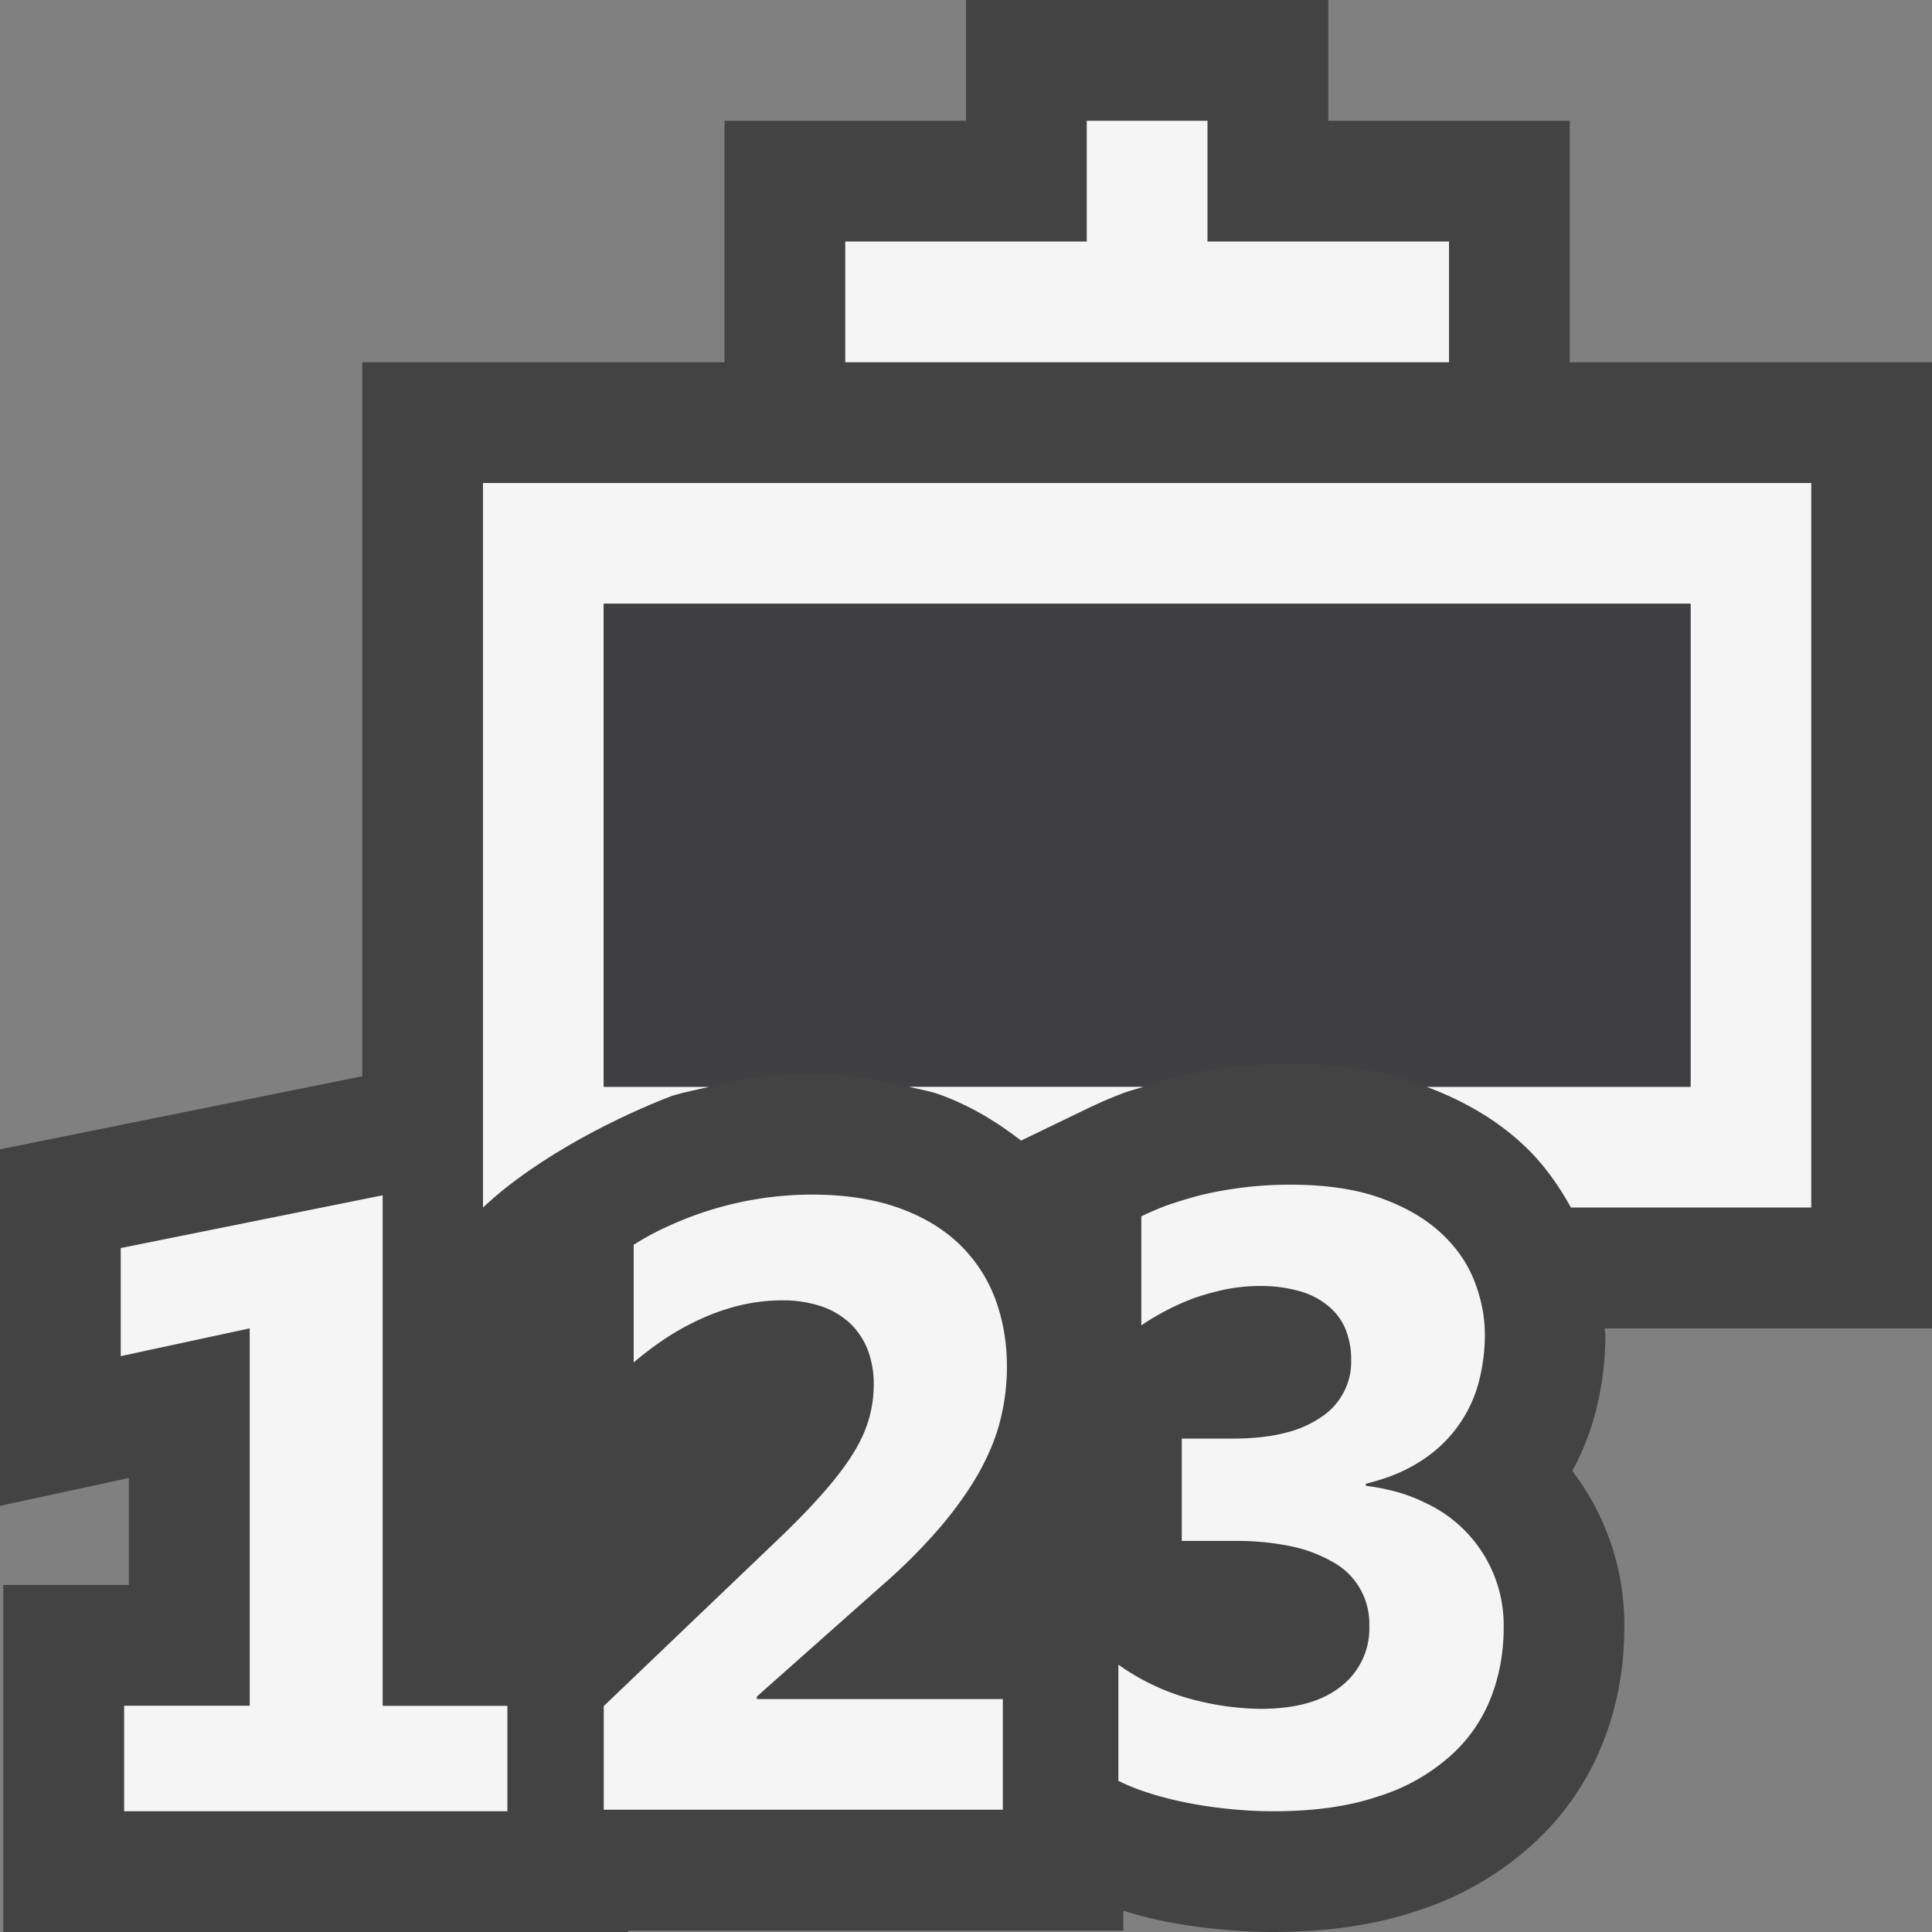 <svg xmlns="http://www.w3.org/2000/svg" viewBox="0 0 16 16"><rect x="0" y="0" width="16" height="16" fill="#808080" stroke="none"/><style>.st0{opacity:0}.st0,.st1{fill:#434343}.st2{fill:#f5f5f5}.st3{fill:#403F41}</style><g id="outline"><path class="st0" d="M0 0h16v16H0z"/><path class="st1" d="M16 3h-3V1h-2V0H8v1H6v2H3v5.913l-3 .605v2.953l1.067-.231v.886H.027V16h5.174v-.011h4.102v-.165c.105.031.212.062.33.085.145.029.295.052.436.065.16.018.321.026.478.026.439 0 .834-.058 1.167-.168a2.61 2.61 0 0 0 .943-.526c.274-.241.479-.53.611-.858.123-.303.184-.629.184-.97a2.097 2.097 0 0 0-.431-1.296c.076-.141.139-.292.184-.455.06-.22.09-.444.09-.669 0-.018-.005-.038-.006-.057H16V3z"/></g><g id="icon_x5F_bg"><path class="st2" d="M10 3h2V2h-2V1H9v1H7v1h2zM1.028 15v-.874h1.04v-3.125L1 11.231v-.895l2.169-.437v4.228h1.033V15H1.028zM5 14.989v-.86l1.438-1.375c.151-.144.278-.275.381-.393.103-.116.185-.225.247-.325s.105-.196.131-.289c.026-.092.039-.187.039-.285a.801.801 0 0 0-.049-.281.614.614 0 0 0-.144-.219.667.667 0 0 0-.236-.142.993.993 0 0 0-.327-.051c-.119 0-.235.014-.347.04-.112.027-.22.064-.325.112a2.14 2.14 0 0 0-.298.164 2.806 2.806 0 0 0-.262.198v-.974a2.1 2.1 0 0 1 .268-.146 2.859 2.859 0 0 1 1.203-.27c.278 0 .518.037.723.11.204.073.373.175.505.303.133.129.231.28.296.453.064.174.096.36.096.558 0 .15-.018.297-.054.441-.036.146-.096.29-.178.438-.083.146-.19.298-.322.453a4.69 4.69 0 0 1-.484.484l-1.033.917v.021h2.037v.916H5zM12.453 13.477c0 .213-.037.411-.111.595a1.258 1.258 0 0 1-.346.483 1.616 1.616 0 0 1-.592.325c-.24.081-.527.12-.857.12-.121 0-.244-.006-.367-.019a3.547 3.547 0 0 1-.352-.052 2.795 2.795 0 0 1-.316-.081 1.686 1.686 0 0 1-.25-.1v-.962a1.884 1.884 0 0 0 .57.276 2.308 2.308 0 0 0 .606.09c.293 0 .516-.063.67-.188a.607.607 0 0 0 .232-.502.581.581 0 0 0-.311-.531 1.164 1.164 0 0 0-.35-.128 2.254 2.254 0 0 0-.441-.042h-.451v-.847h.416c.174 0 .32-.016.445-.049a.887.887 0 0 0 .305-.137.548.548 0 0 0 .237-.465.671.671 0 0 0-.043-.245.486.486 0 0 0-.137-.194.635.635 0 0 0-.236-.128 1.18 1.18 0 0 0-.342-.046c-.096 0-.189.01-.283.028-.092.02-.18.044-.262.073a2.072 2.072 0 0 0-.435.225v-.903c.057-.027.125-.058.207-.089.081-.028.173-.057.279-.085a3.153 3.153 0 0 1 .746-.088c.293 0 .543.036.748.11.205.073.371.17.498.287.129.118.221.251.279.398.059.149.088.299.088.45 0 .143-.02.277-.055.407a1.108 1.108 0 0 1-.481.64c-.123.08-.273.142-.449.184v.018c.184.023.348.069.49.14a1.117 1.117 0 0 1 .651 1.032zM9.302 9.053c.05-.019.113-.035.168-.053H7.527c.083.021.172.035.251.063.258.093.478.228.678.383l.561-.271c.078-.037.171-.079.285-.122z"/><path class="st2" d="M14 4H4v6c.461-.434 1.156-.769 1.569-.926.099-.03.205-.05.308-.074H5V5h9v4H11.813c.308.115.578.272.795.474.167.153.295.334.402.526H15V4h-1z"/></g><path class="st3" d="M5 5v4h.877c.076-.018.147-.041.227-.055.198-.033.403-.051.614-.051.292 0 .558.042.809.105H9.47c.07-.023.135-.047.217-.068.147-.037.299-.066.461-.088a4.42 4.42 0 0 1 .536-.033c.416 0 .773.056 1.088.17.015.005.027.014.042.02H14V5H5z" id="icon_x5F_fg"/></svg>